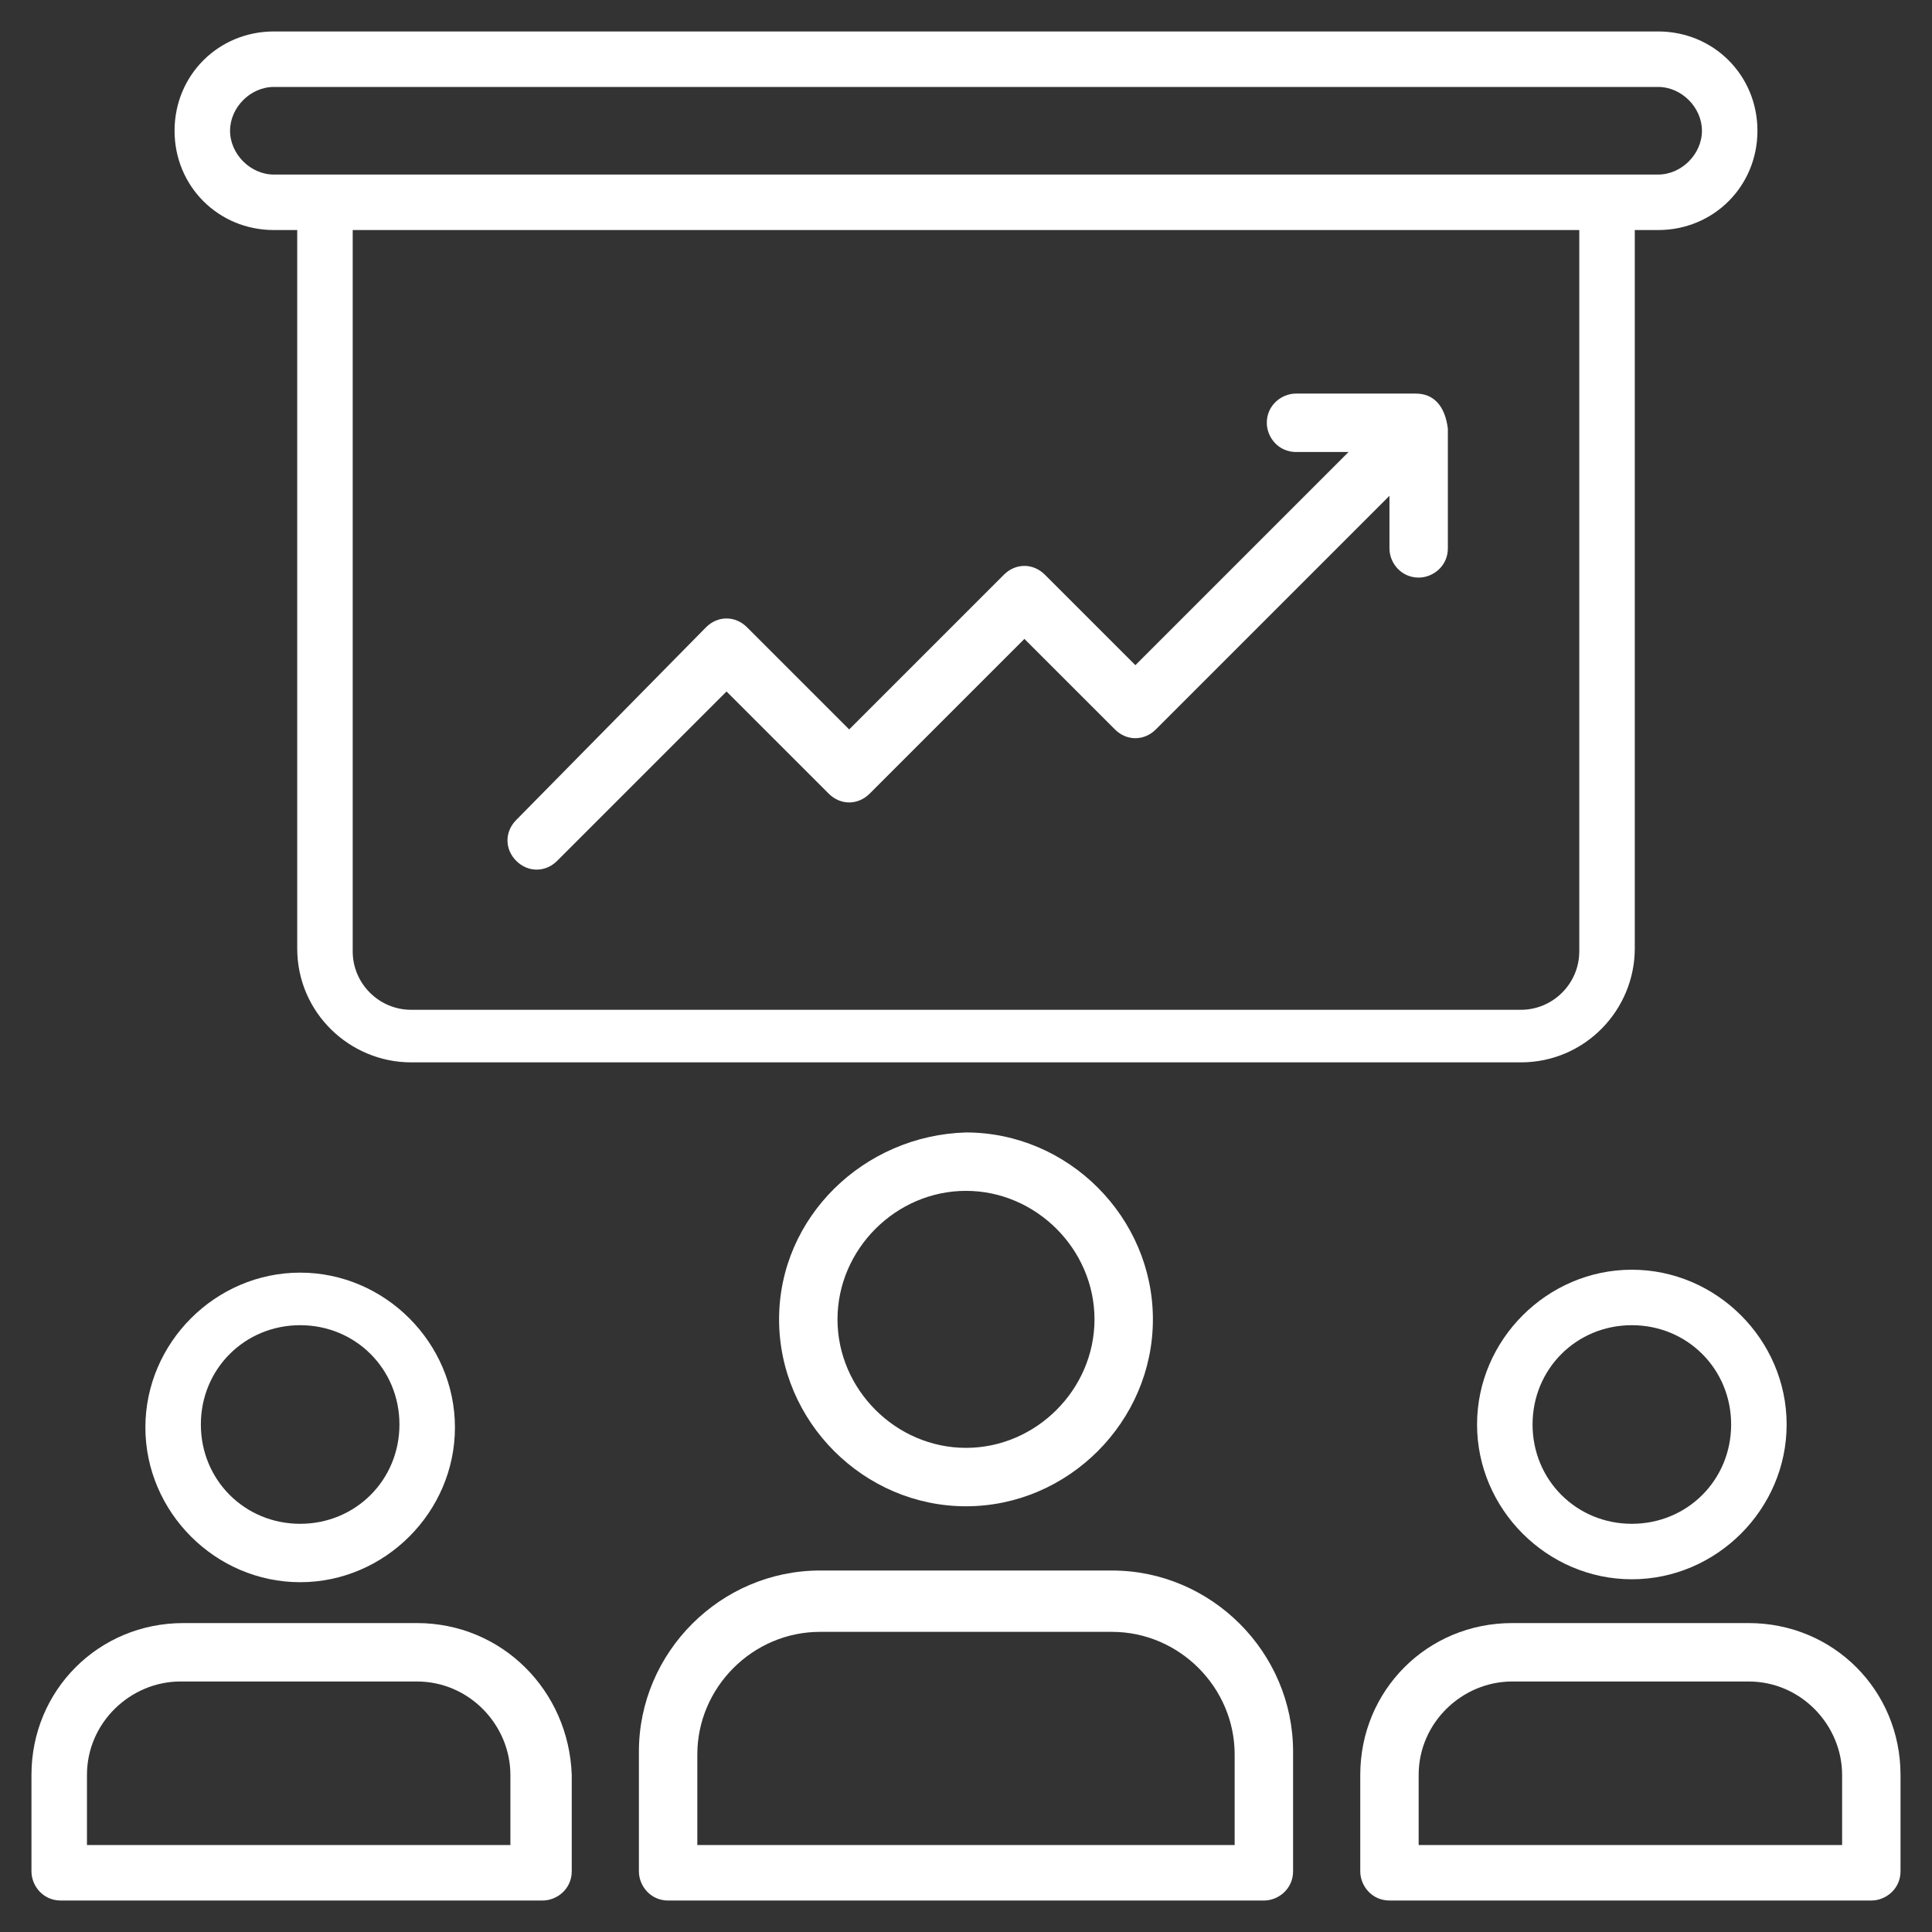 <svg width="88" height="88" viewBox="0 0 88 88" fill="none" xmlns="http://www.w3.org/2000/svg">
<rect x="0" y="0" width="88" height="88" fill="#333333" stroke="none"/>
<path d="M50.651 71.535H37.348C32.826 71.535 29.101 75.26 29.101 79.782V85.236C29.101 85.901 29.633 86.567 30.431 86.567H57.568C58.233 86.567 58.898 86.034 58.898 85.236V79.782C58.898 75.26 55.173 71.535 50.651 71.535ZM56.237 84.039H31.762V79.915C31.762 76.856 34.289 74.329 37.348 74.329H50.651C53.71 74.329 56.237 76.856 56.237 79.915V84.039Z" fill="white"/>
<path d="M35.486 60.095C35.486 64.751 39.344 68.609 44 68.609C48.655 68.609 52.513 64.751 52.513 60.095C52.513 55.439 48.655 51.582 44 51.582C39.344 51.715 35.486 55.439 35.486 60.095ZM49.853 60.095C49.853 63.288 47.192 65.948 44 65.948C40.807 65.948 38.147 63.288 38.147 60.095C38.147 56.903 40.807 54.242 44 54.242C47.192 54.242 49.853 56.903 49.853 60.095Z" fill="white"/>
<path d="M79.649 73.929H68.875C65.017 73.929 61.958 76.989 61.958 80.847V85.236C61.958 85.901 62.49 86.566 63.288 86.566H85.236C85.901 86.566 86.566 86.034 86.566 85.236V80.847C86.566 76.989 83.507 73.929 79.649 73.929ZM84.039 84.039H64.618V80.847C64.618 78.452 66.613 76.59 68.875 76.59H79.649C82.044 76.59 83.906 78.585 83.906 80.847V84.039H84.039Z" fill="white"/>
<path d="M74.328 57.834C70.471 57.834 67.278 61.026 67.278 64.884C67.278 68.742 70.471 71.934 74.328 71.934C78.186 71.934 81.379 68.742 81.379 64.884C81.379 61.026 78.186 57.834 74.328 57.834ZM74.328 69.407C71.801 69.407 69.806 67.411 69.806 64.884C69.806 62.356 71.801 60.361 74.328 60.361C76.856 60.361 78.851 62.356 78.851 64.884C78.851 67.411 76.856 69.407 74.328 69.407Z" fill="white"/>
<path d="M18.992 73.929H8.35C4.493 73.929 1.433 76.989 1.433 80.847V85.236C1.433 85.901 1.965 86.566 2.763 86.566H24.712C25.377 86.566 26.042 86.034 26.042 85.236V80.847C25.909 76.989 22.849 73.929 18.992 73.929ZM23.382 84.039H3.961V80.847C3.961 78.452 5.956 76.59 8.217 76.59H18.992C21.386 76.59 23.248 78.585 23.248 80.847V84.039H23.382Z" fill="white"/>
<path d="M13.672 72.067C17.529 72.067 20.722 68.874 20.722 65.017C20.722 61.159 17.529 57.967 13.672 57.967C9.814 57.967 6.622 61.159 6.622 65.017C6.622 68.874 9.814 72.067 13.672 72.067ZM13.672 60.361C16.199 60.361 18.194 62.356 18.194 64.884C18.194 67.411 16.199 69.407 13.672 69.407C11.144 69.407 9.149 67.411 9.149 64.884C9.149 62.356 11.144 60.361 13.672 60.361Z" fill="white"/>
<path d="M12.474 10.478H13.538V43.201C13.538 46.128 15.932 48.389 18.726 48.389H69.274C72.2 48.389 74.462 45.995 74.462 43.201V10.478H75.526C78.053 10.478 80.049 8.483 80.049 5.956C80.049 3.428 78.053 1.433 75.526 1.433H12.474C9.946 1.433 7.951 3.428 7.951 5.956C7.951 8.483 9.946 10.478 12.474 10.478ZM71.934 43.334C71.934 44.798 70.737 45.995 69.274 45.995H18.726C17.263 45.995 16.065 44.798 16.065 43.334V10.478H71.934V43.334ZM12.474 3.96H75.526C76.59 3.96 77.521 4.891 77.521 5.956C77.521 7.02 76.59 7.951 75.526 7.951H12.474C11.41 7.951 10.479 7.02 10.479 5.956C10.479 4.891 11.41 3.96 12.474 3.96Z" fill="white"/>
<path d="M64.485 17.927H59.031C58.366 17.927 57.701 18.46 57.701 19.258C57.701 19.923 58.233 20.588 59.031 20.588H61.425L51.715 30.298L47.591 26.175C47.059 25.643 46.261 25.643 45.729 26.175L38.679 33.225L34.023 28.569C33.491 28.037 32.693 28.037 32.161 28.569L23.514 37.349C22.982 37.881 22.982 38.679 23.514 39.211C24.046 39.743 24.845 39.743 25.377 39.211L33.092 31.496L37.748 36.151C38.28 36.683 39.078 36.683 39.61 36.151L46.66 29.101L50.784 33.225C51.316 33.757 52.114 33.757 52.646 33.225L63.288 22.583V24.978C63.288 25.643 63.82 26.308 64.618 26.308C65.283 26.308 65.948 25.776 65.948 24.978V19.524C65.815 18.46 65.283 17.927 64.485 17.927Z" fill="white"/>
</svg>
